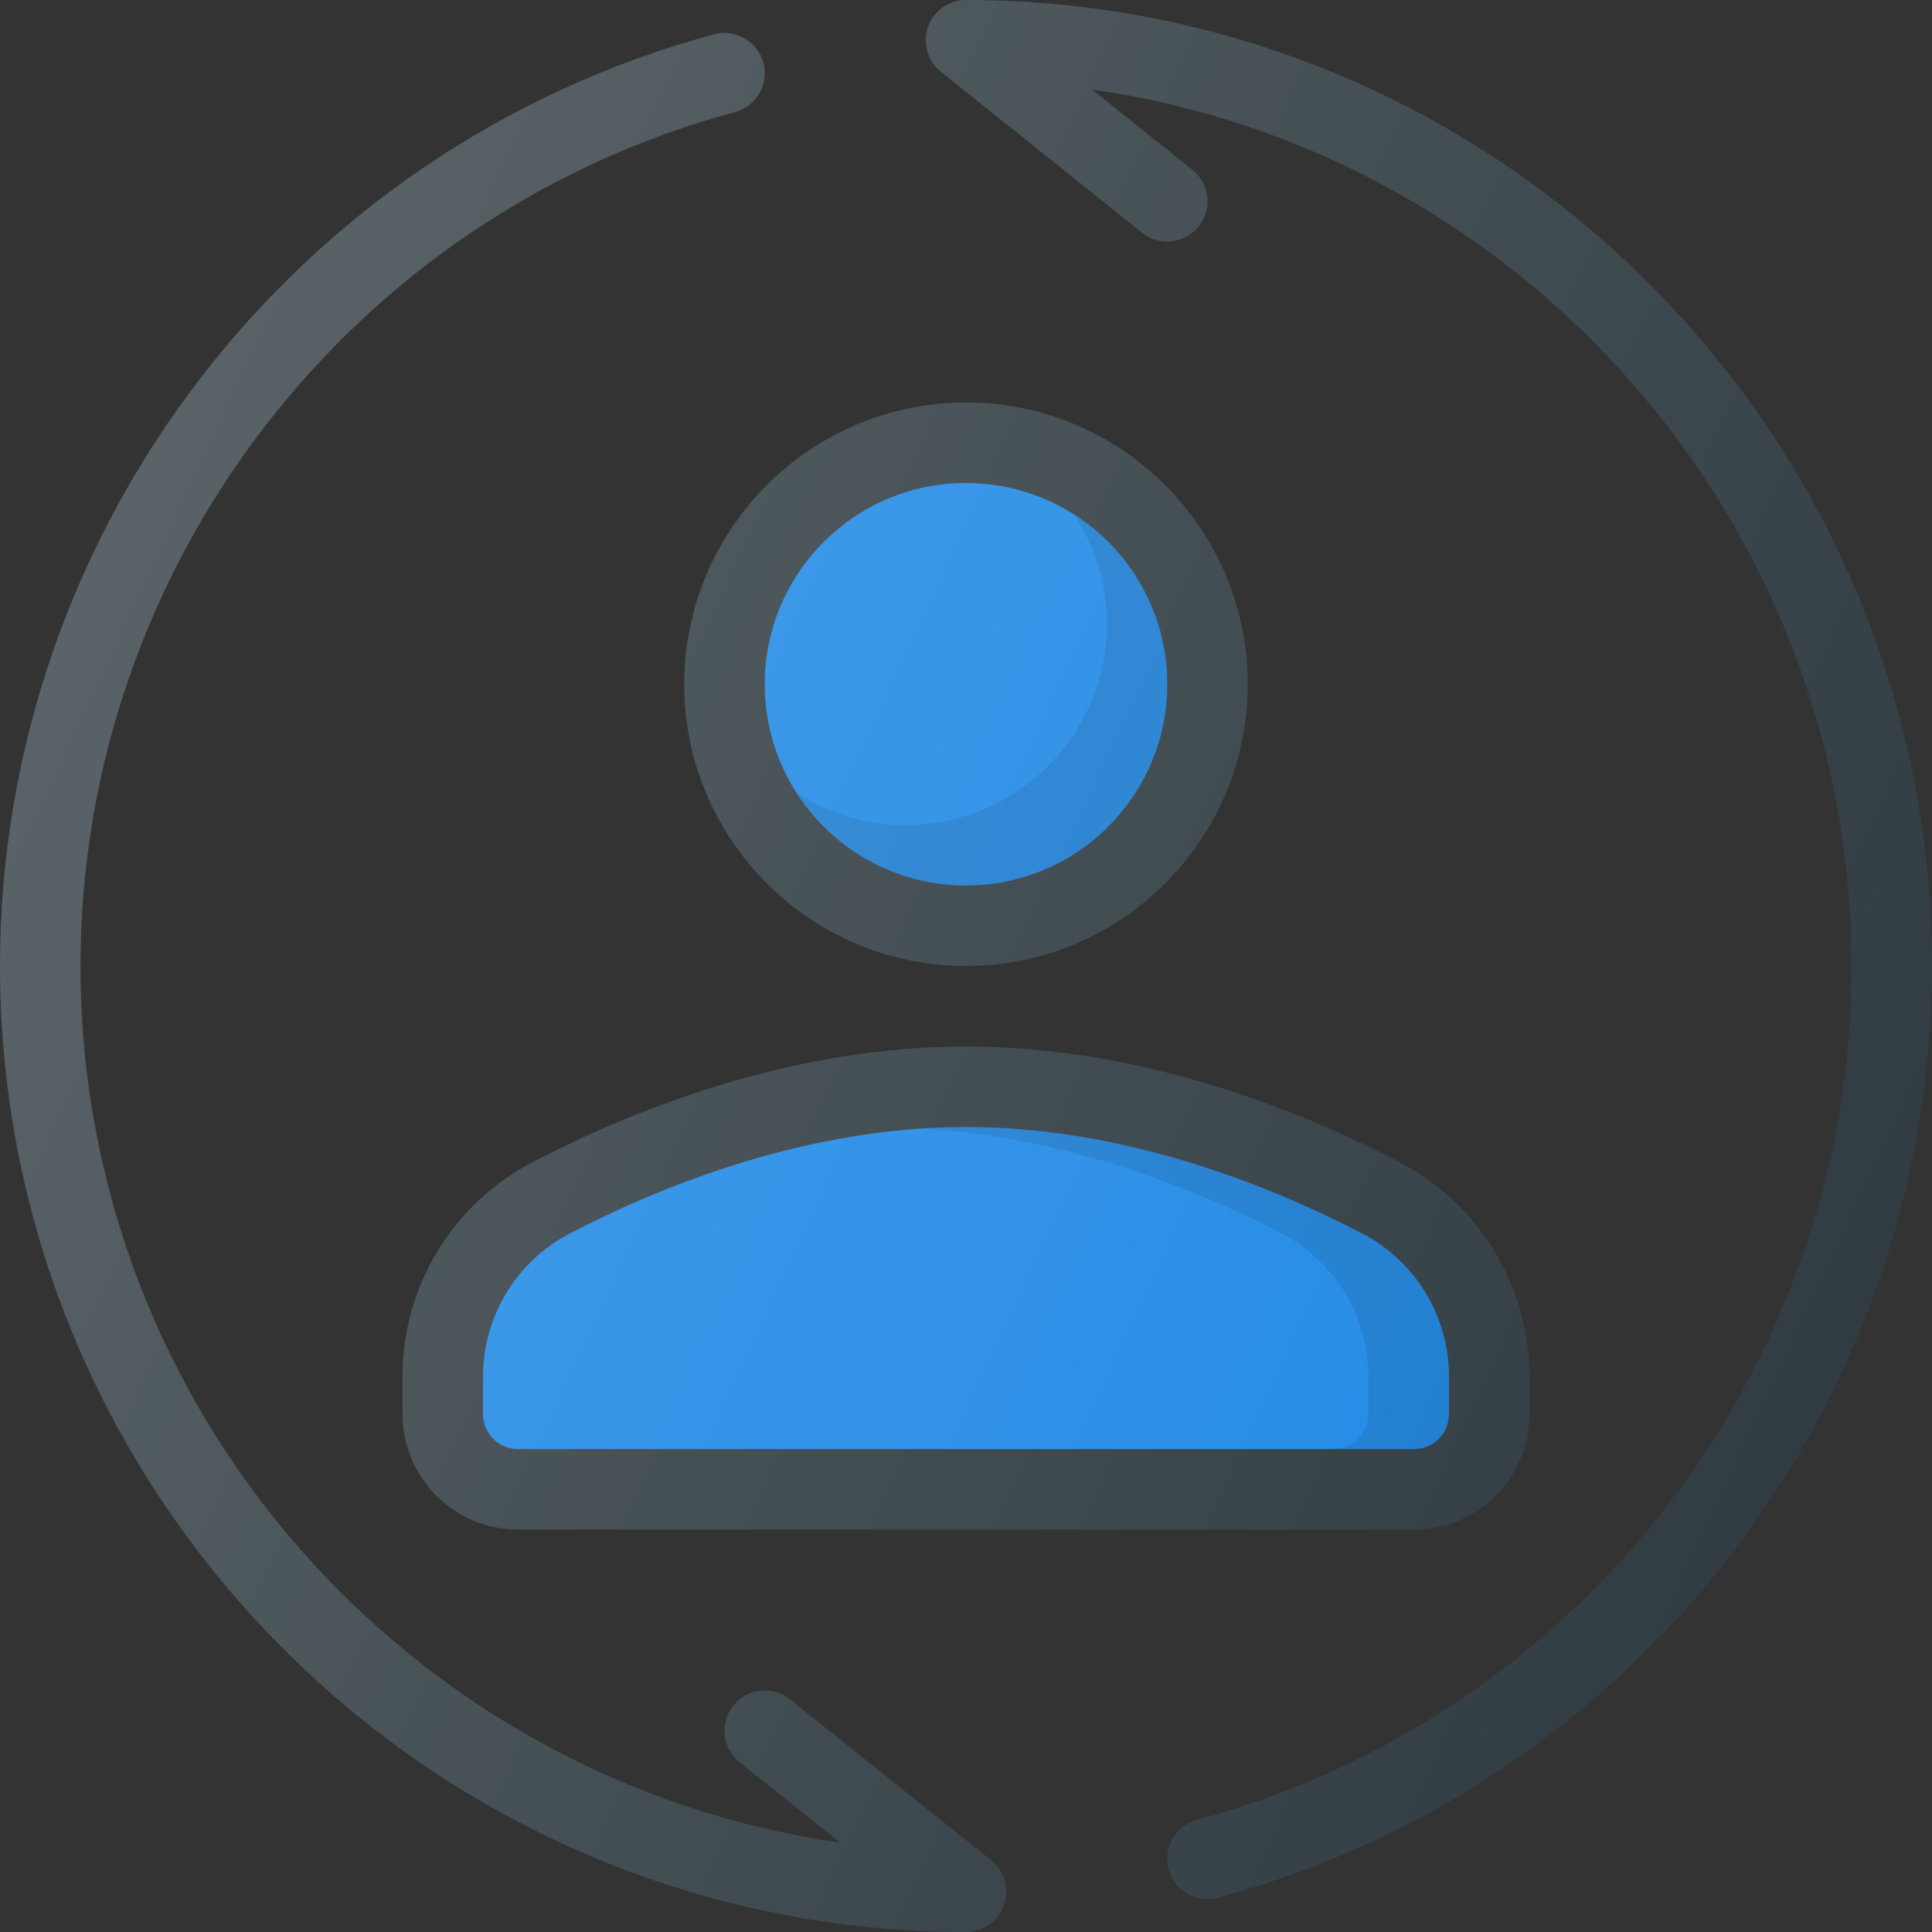 <?xml version="1.0" encoding="iso-8859-1"?>
<!-- Generator: Adobe Illustrator 19.0.0, SVG Export Plug-In . SVG Version: 6.00 Build 0)  -->
<svg version="1.1" id="Capa_1" xmlns="http://www.w3.org/2000/svg" xmlns:xlink="http://www.w3.org/1999/xlink" x="0px" y="0px"
	 viewBox="0 0 512 512" style="enable-background:new 0 0 512 512;" xml:space="preserve">
<rect x="0" y="0" width="512" height="512" fill="#333333" stroke="none"/>
<g>
	<path style="fill:#303C42;" d="M256,0c-4.531,0-8.563,2.865-10.063,7.135s-0.135,9.031,3.396,11.865l53.333,42.667
		c4.625,3.708,11.323,2.917,15-1.667c3.677-4.604,2.927-11.313-1.667-15l-26.635-21.302C403.01,39.948,490.667,137.927,490.667,256
		c0,105.677-71.323,198.74-173.448,226.302c-5.688,1.542-9.052,7.396-7.521,13.083c1.292,4.76,5.594,7.885,10.292,7.885
		c0.927,0,1.865-0.115,2.792-0.365C434.188,472.823,512,371.292,512,256C512,114.844,397.156,0,256,0z"/>
	<path style="fill:#303C42;" d="M209.333,450.333c-4.604-3.688-11.302-2.917-15,1.667c-3.677,4.604-2.927,11.313,1.667,15
		l26.635,21.302C108.99,472.052,21.333,374.073,21.333,256c0-105.677,71.323-198.74,173.448-226.302
		c5.688-1.542,9.052-7.396,7.521-13.083c-1.542-5.698-7.448-9.021-13.083-7.521C77.813,39.177,0,140.708,0,256
		c0,141.156,114.844,256,256,256c4.531,0,8.563-2.865,10.063-7.135s0.135-9.031-3.396-11.865L209.333,450.333z"/>
	<circle style="fill:#303C42;" cx="256" cy="181.333" r="74.667"/>
</g>
<circle style="fill:#1E88E5;" cx="256" cy="181.333" r="53.333"/>
<path style="opacity:0.1;enable-background:new    ;" d="M284.771,136.563c5.363,8.316,8.563,18.16,8.563,28.771
	c0,29.406-23.927,53.333-53.333,53.333c-10.611,0-20.454-3.199-28.771-8.563c9.503,14.733,25.975,24.563,44.771,24.563
	c29.406,0,53.333-23.927,53.333-53.333C309.333,162.538,299.504,146.065,284.771,136.563z"/>
<path style="fill:#303C42;" d="M141.344,307.865c-21.396,11.094-34.677,32.948-34.677,57.042v9.76
	c0,16.906,13.677,30.667,30.479,30.667h237.708c16.802,0,30.479-13.76,30.479-30.667v-9.76c0-24.094-13.281-45.948-34.677-57.042
	c-26.854-13.927-68.552-30.531-114.656-30.531S168.198,293.938,141.344,307.865z"/>
<path style="fill:#1E88E5;" d="M384,364.906v9.76c0,5.146-4.104,9.333-9.146,9.333H137.146c-5.042,0-9.146-4.188-9.146-9.333v-9.76
	c0-16.094,8.875-30.698,23.156-38.104c24.76-12.833,63.042-28.135,104.844-28.135s80.083,15.302,104.844,28.135
	C375.125,334.208,384,348.813,384,364.906z"/>
<path style="opacity:0.1;enable-background:new    ;" d="M360.844,326.802c-24.76-12.833-63.042-28.135-104.844-28.135
	c-3.598,0-7.128,0.255-10.667,0.47c37.585,2.288,71.548,15.936,94.177,27.665c14.281,7.406,23.156,22.01,23.156,38.104v9.76
	c0,5.146-4.104,9.333-9.146,9.333h21.333c5.042,0,9.146-4.188,9.146-9.333v-9.76C384,348.813,375.125,334.208,360.844,326.802z"/>
<linearGradient id="SVGID_1_" gradientUnits="userSpaceOnUse" x1="-45.573" y1="639.554" x2="-23.833" y2="629.415" gradientTransform="matrix(21.333 0 0 -21.333 996.333 13791.667)">
	<stop  offset="0" style="stop-color:#FFFFFF;stop-opacity:0.2"/>
	<stop  offset="1" style="stop-color:#FFFFFF;stop-opacity:0"/>
</linearGradient>
<path style="fill:url(#SVGID_1_);" d="M256,0c-4.531,0-8.563,2.865-10.063,7.135s-0.135,9.031,3.396,11.865l53.333,42.667
	c4.625,3.708,11.323,2.917,15-1.667c3.677-4.604,2.927-11.313-1.667-15l-26.635-21.302C403.01,39.948,490.667,137.927,490.667,256
	c0,105.677-71.323,198.74-173.448,226.302c-5.688,1.542-9.052,7.396-7.521,13.083c1.292,4.76,5.594,7.885,10.292,7.885
	c0.927,0,1.865-0.115,2.792-0.365C434.188,472.823,512,371.292,512,256C512,114.844,397.156,0,256,0z M209.333,450.333
	c-4.604-3.688-11.302-2.917-15,1.667c-3.677,4.604-2.927,11.313,1.667,15l26.635,21.302C108.99,472.052,21.333,374.073,21.333,256
	c0-105.677,71.323-198.74,173.448-226.302c5.688-1.542,9.052-7.396,7.521-13.083c-1.542-5.698-7.448-9.021-13.083-7.521
	C77.813,39.177,0,140.708,0,256c0,141.156,114.844,256,256,256c4.531,0,8.563-2.865,10.063-7.135s0.135-9.031-3.396-11.865
	L209.333,450.333z M256,106.667c-41.167,0-74.667,33.5-74.667,74.667S214.833,256,256,256s74.667-33.5,74.667-74.667
	S297.167,106.667,256,106.667z M141.344,307.865c-21.396,11.094-34.677,32.948-34.677,57.042v9.76
	c0,16.906,13.677,30.667,30.479,30.667h237.708c16.802,0,30.479-13.76,30.479-30.667v-9.76c0-24.094-13.281-45.948-34.677-57.042
	c-26.854-13.927-68.552-30.531-114.656-30.531S168.198,293.938,141.344,307.865z"/>
<g>
</g>
<g>
</g>
<g>
</g>
<g>
</g>
<g>
</g>
<g>
</g>
<g>
</g>
<g>
</g>
<g>
</g>
<g>
</g>
<g>
</g>
<g>
</g>
<g>
</g>
<g>
</g>
<g>
</g>
</svg>
